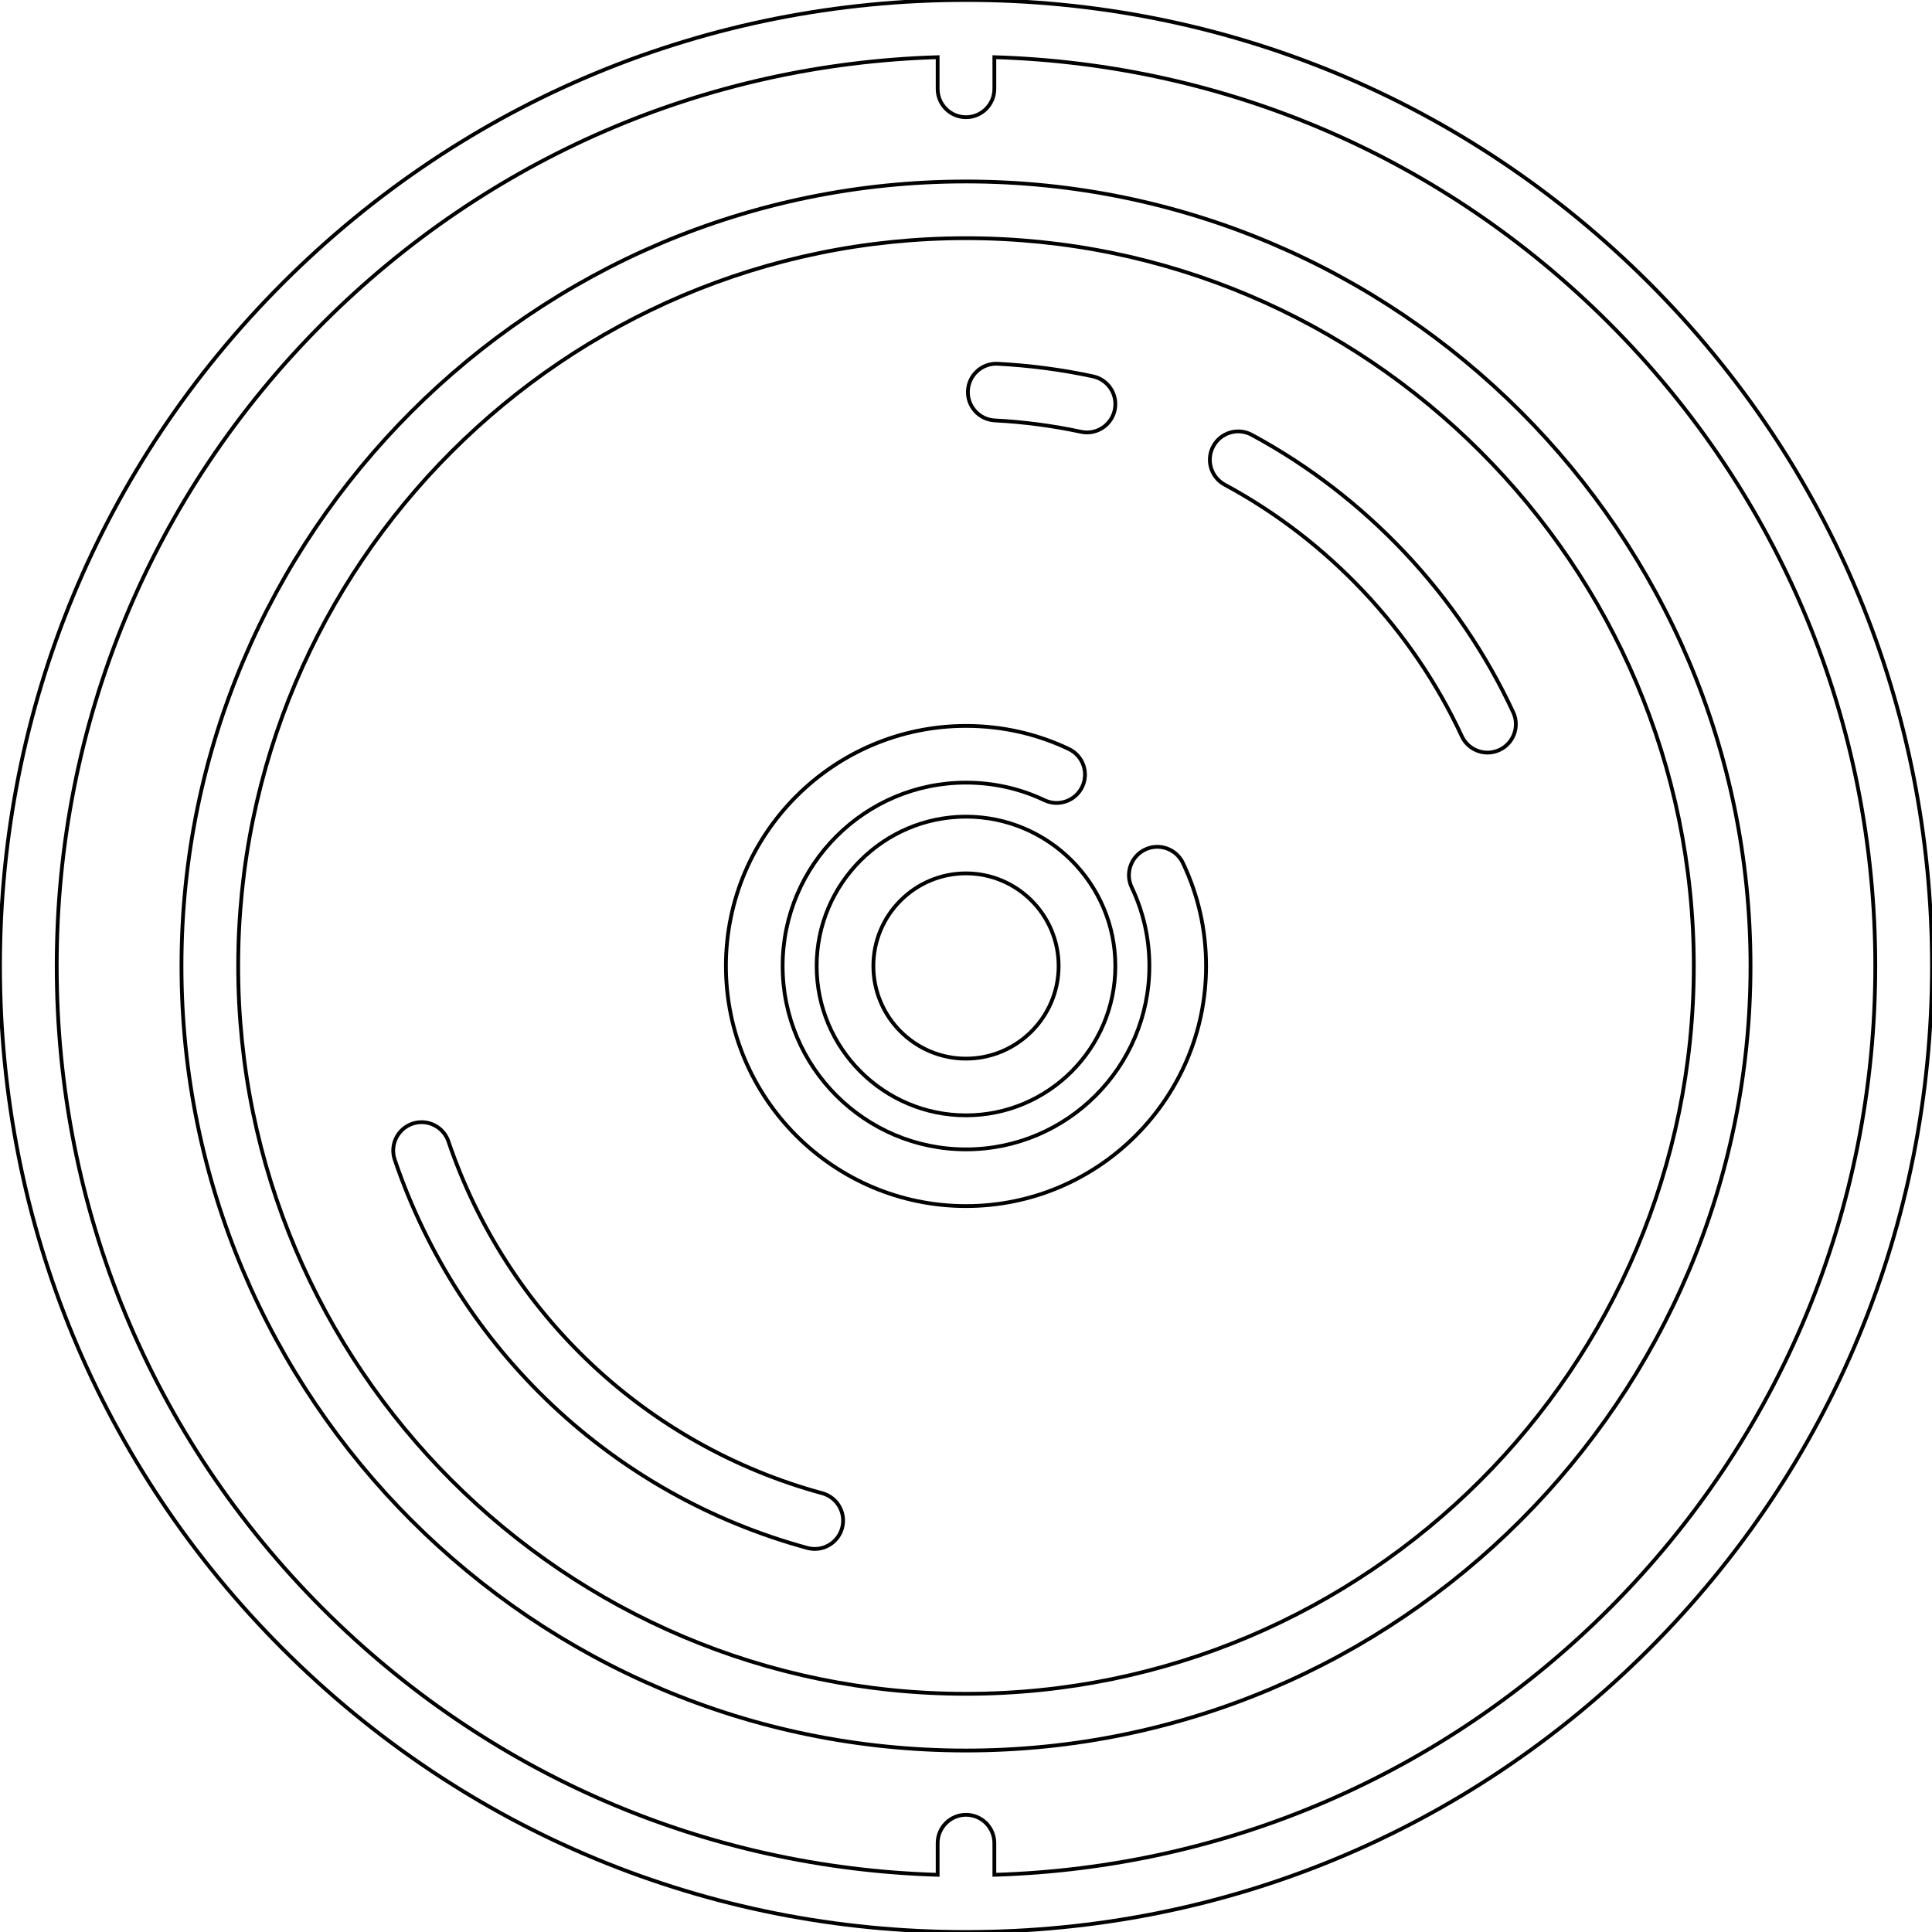 
<svg version="1.1" id="lens" fill="none" xmlns="http://www.w3.org/2000/svg" xmlns:xlink="http://www.w3.org/1999/xlink" x="0px" y="0px"
	viewBox="0 0 511 511" style="enable-background:new 0 0 511 511;" xml:space="preserve">
<g>
	<path stroke="black" stroke-width="1" d="M436.166,74.834C387.908,26.577,323.747,0,255.5,0S123.092,26.577,74.834,74.834C26.577,123.092,0,187.253,0,255.5
		s26.577,132.408,74.834,180.666C123.092,484.423,187.253,511,255.5,511s132.408-26.577,180.666-74.834
		C484.423,387.908,511,323.747,511,255.5S484.423,123.092,436.166,74.834z M425.559,425.559
		c-43.652,43.652-101.13,68.444-162.559,70.313V487.5c0-4.142-3.358-7.5-7.5-7.5s-7.5,3.358-7.5,7.5v8.372
		c-61.429-1.869-118.907-26.661-162.559-70.313C40.016,380.135,15,319.74,15,255.5S40.016,130.865,85.441,85.441
		C129.093,41.789,186.571,16.997,248,15.128V23.5c0,4.142,3.358,7.5,7.5,7.5s7.5-3.358,7.5-7.5v-8.372
		c61.429,1.87,118.907,26.661,162.559,70.313C470.984,130.865,496,191.26,496,255.5S470.984,380.135,425.559,425.559z"/>
	<path stroke="black" stroke-width="1" d="M255.5,48C141.084,48,48,141.084,48,255.5S141.084,463,255.5,463S463,369.916,463,255.5S369.916,48,255.5,48z M255.5,448
		C149.355,448,63,361.645,63,255.5S149.355,63,255.5,63S448,149.355,448,255.5S361.645,448,255.5,448z"/>
	<path stroke="black" stroke-width="1" d="M302.875,224.7c-3.74,1.779-5.33,6.254-3.55,9.995c3.102,6.52,4.675,13.52,4.675,20.805c0,26.743-21.757,48.5-48.5,48.5
		S207,282.243,207,255.5s21.757-48.5,48.5-48.5c7.266,0,14.25,1.565,20.757,4.652c3.742,1.774,8.216,0.181,9.991-3.562
		c1.775-3.743,0.18-8.215-3.562-9.991C274.154,194.052,265.007,192,255.5,192c-35.014,0-63.5,28.486-63.5,63.5
		s28.486,63.5,63.5,63.5s63.5-28.486,63.5-63.5c0-9.532-2.063-18.7-6.13-27.25C311.091,224.511,306.617,222.921,302.875,224.7z"/>
	<path stroke="black" stroke-width="1" d="M263.11,111.197c7.672,0.398,15.35,1.411,22.82,3.011c0.53,0.114,1.058,0.168,1.579,0.168c3.46,0,6.572-2.41,7.326-5.93
		c0.868-4.05-1.712-8.037-5.762-8.905c-8.247-1.767-16.721-2.885-25.186-3.324c-4.141-0.221-7.664,2.965-7.878,7.102
		C255.794,107.456,258.973,110.982,263.11,111.197z"/>
	<path stroke="black" stroke-width="1" d="M400.237,188.395c-14.427-31.066-38.996-57.133-69.182-73.397c-3.646-1.964-8.195-0.601-10.16,3.045
		c-1.965,3.646-0.602,8.195,3.045,10.16c27.355,14.739,49.62,38.36,62.693,66.51c1.27,2.735,3.978,4.343,6.807,4.343
		c1.057,0,2.132-0.225,3.154-0.7C400.35,196.611,401.981,192.151,400.237,188.395z"/>
	<path stroke="black" stroke-width="1" d="M217.465,394.944c-46.442-12.637-83.397-47.419-98.856-93.044c-1.329-3.923-5.587-6.023-9.51-4.697
		c-3.923,1.33-6.026,5.587-4.697,9.51c17.064,50.361,57.858,88.755,109.125,102.705c0.66,0.18,1.322,0.265,1.974,0.265
		c3.3,0,6.324-2.195,7.232-5.533C223.82,400.153,221.461,396.031,217.465,394.944z"/>
	<path stroke="black" stroke-width="1" d="M255.5,216c-21.78,0-39.5,17.72-39.5,39.5s17.72,39.5,39.5,39.5s39.5-17.72,39.5-39.5S277.28,216,255.5,216z M255.5,280
		c-13.509,0-24.5-10.991-24.5-24.5s10.991-24.5,24.5-24.5s24.5,10.991,24.5,24.5S269.009,280,255.5,280z"/>
</g>
</svg>
